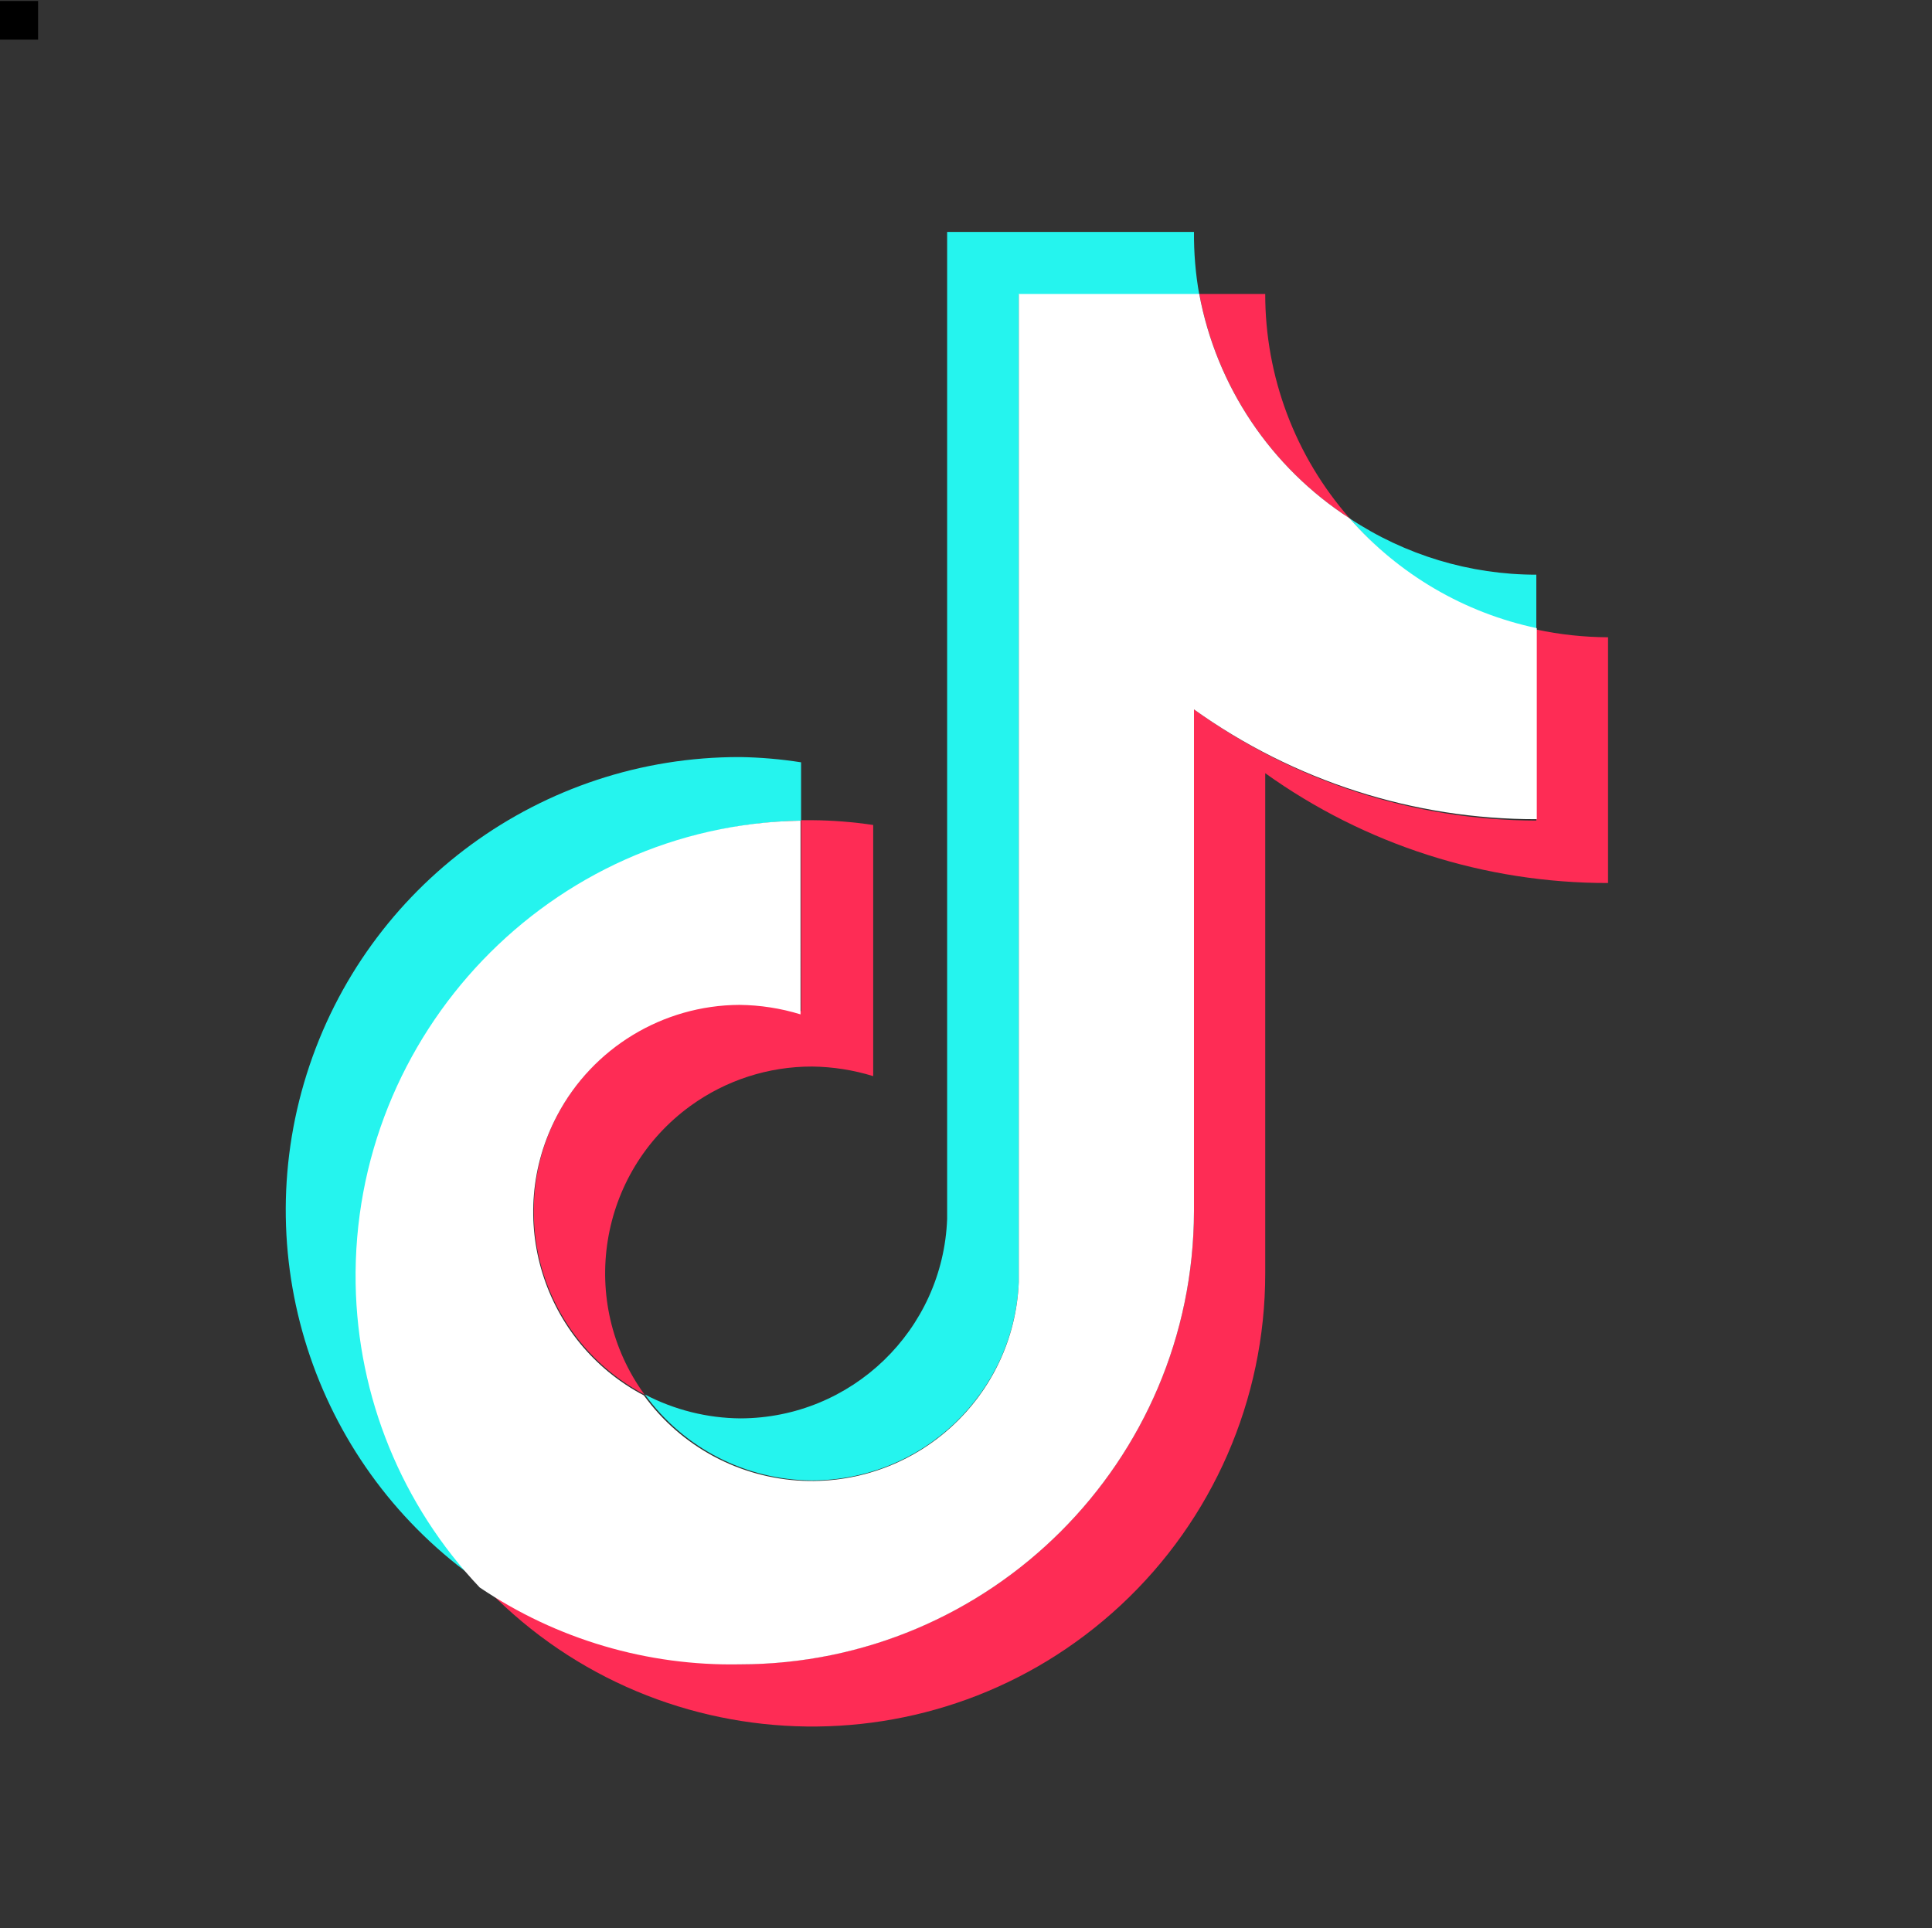<?xml version="1.0" encoding="utf-8"?>
<!-- Generator: Adobe Illustrator 26.0.1, SVG Export Plug-In . SVG Version: 6.00 Build 0)  -->
<svg version="1.1" id="Layer_1" xmlns="http://www.w3.org/2000/svg" xmlns:xlink="http://www.w3.org/1999/xlink" x="0px" y="0px"
	 viewBox="0 0 2500 2495" style="enable-background:new 0 0 2500 2495;" xml:space="preserve">
<rect x="0" y="0" width="2500" height="2495" fill="#333333" stroke="none"/>
<style type="text/css">
	.st0{fill:#25F4EE;}
	.st1{fill:#FE2C55;}
	.st2{fill:#FFFFFF;}
</style>
<rect x="-0.7" y="1.3" width="50" height="50"/>
<g>
	<path class="st0" d="M1036.6,1061.9v-75.4c-26.2-4.1-52.6-6.4-79.1-6.8C701,979.2,474,1145.3,396.9,1389.9s13.9,510.9,224.4,657.4
		c-220.8-236.4-208.2-607,28.1-827.8C754.7,1121.2,892.6,1065.1,1036.6,1061.9L1036.6,1061.9z"/>
	<path class="st0" d="M1050.8,1915.8c143.4-0.2,261.2-113.1,267.5-256.4V381h233.5c-4.8-26.7-7-53.8-6.8-80.9h-319.4v1277.1
		c-5.3,144-123.5,258-267.5,258.3c-43-0.3-85.4-11-123.6-30.9C884.8,1874.1,965.1,1915.4,1050.8,1915.8L1050.8,1915.8z M1988,814.7
		v-71c-86,0-170-25.4-241.6-72.9C1809.1,743.7,1894,794.3,1988,814.7z"/>
</g>
<path class="st1" d="M1746.5,670.8c-70.5-80.3-109.4-183.5-109.3-290.4h-85.3C1574.1,499.9,1644.5,604.9,1746.5,670.8L1746.5,670.8z
	 M957.5,1299.2c-148.1,0.8-267.5,121.4-266.8,269.5c0.5,99.1,55.6,189.8,143.2,235.9C747.3,1685,774,1517.7,893.6,1431
	c45.7-33.1,100.7-50.9,157.2-50.8c26.8,0.3,53.5,4.5,79.1,12.4v-325c-26.1-3.9-52.6-6-79.1-6.2h-14.2v247.2
	C1010.8,1301.5,984.1,1298.4,957.5,1299.2L957.5,1299.2z"/>
<path class="st1" d="M1988,814.7v247.2c-159.1-0.3-314.1-50.7-443-144v649.3c-0.7,324-263.5,586.3-587.5,586.3
	c-120.3,0.2-237.8-36.9-336.1-106.3c220.5,237.1,591.5,250.7,828.7,30.2c119.3-110.9,187.1-266.4,187.1-429.3v-647.5
	c129.3,92.6,284.5,142.3,443.6,142.1V824.7C2049.5,824.5,2018.5,821.2,1988,814.7L1988,814.7z"/>
<path class="st2" d="M1545,1567.3V918c129.3,92.7,284.5,142.4,443.6,142.1V812.9c-94-19.9-179-69.7-242.2-142.1
	c-102-66-172.4-171-194.6-290.4h-233.5v1278.9c-6.1,148-130.9,263-278.9,257c-82-3.3-158-44.1-206.2-110.5
	c-131-69-181.3-231.1-112.3-362.2c46.1-87.7,136.9-142.7,235.9-143.2c26.8,0.3,53.5,4.4,79.1,12.3V1062
	c-323.4,5.5-581.2,275.9-575.7,599.3c2.5,146.5,59.7,286.7,160.5,393c99.3,67.1,216.9,101.8,336.7,99.5
	C1281.5,2153.7,1544.3,1891.3,1545,1567.3z"/>
</svg>
